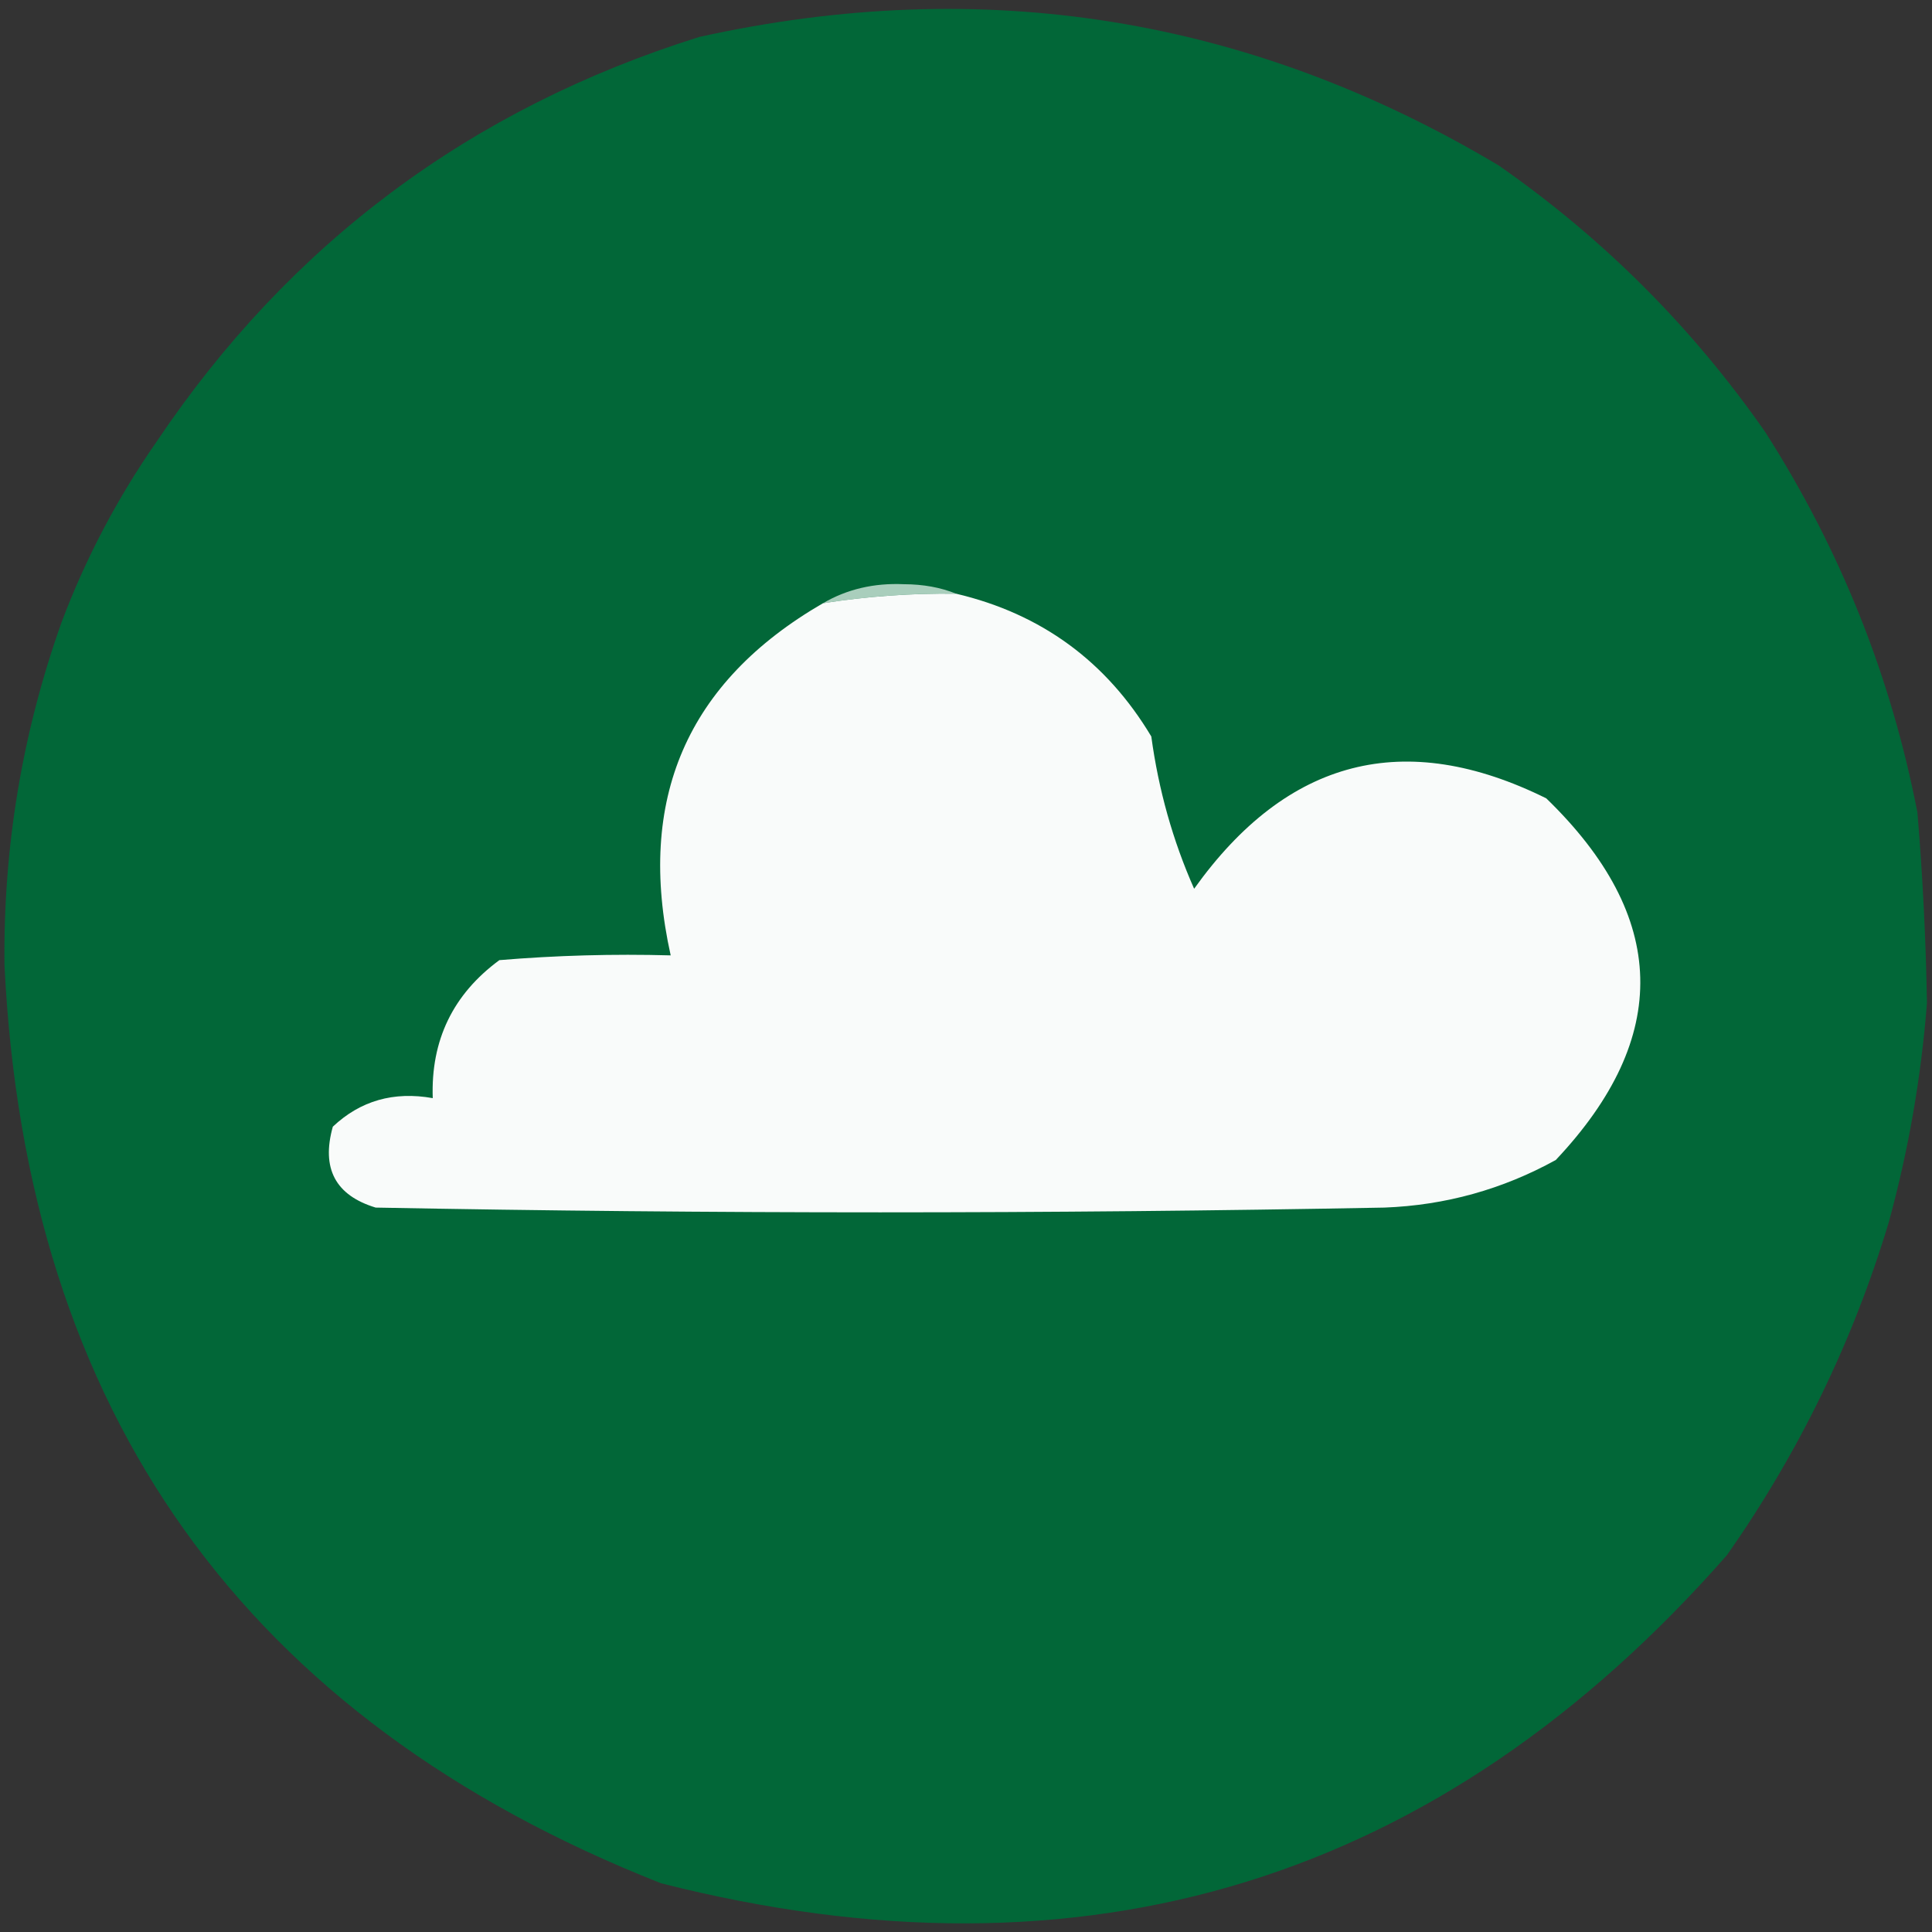 <?xml version="1.0" encoding="UTF-8" standalone="no"?>
<svg
   xmlns:dc="http://purl.org/dc/elements/1.1/"
   xmlns:cc="http://creativecommons.org/ns#"
   xmlns:rdf="http://www.w3.org/1999/02/22-rdf-syntax-ns#"
   xmlns:svg="http://www.w3.org/2000/svg"
   xmlns="http://www.w3.org/2000/svg"
   xmlns:sodipodi="http://sodipodi.sourceforge.net/DTD/sodipodi-0.dtd"
   xmlns:inkscape="http://www.inkscape.org/namespaces/inkscape"
   version="1.1"
   width="203"
   height="203"
   style="clip-rule:evenodd;fill-rule:evenodd;image-rendering:optimizeQuality;shape-rendering:geometricPrecision;text-rendering:geometricPrecision"
   id="svg3336"
   inkscape:version="0.91 r13725"
   sodipodi:docname="cloud.svg">
  <rect width="100%" height="100%" fill="#333333" stroke="none"/>
  <defs
     id="defs3708" />
  <sodipodi:namedview
     pagecolor="#ffffff"
     bordercolor="#666666"
     borderopacity="1"
     objecttolerance="10"
     gridtolerance="10"
     guidetolerance="10"
     inkscape:pageopacity="0"
     inkscape:pageshadow="2"
     inkscape:window-width="1459"
     inkscape:window-height="951"
     id="namedview3706"
     showgrid="false"
     inkscape:zoom="3.0735575"
     inkscape:cx="117.55063"
     inkscape:cy="91.247685"
     inkscape:window-x="39"
     inkscape:window-y="26"
     inkscape:window-maximized="0"
     inkscape:current-layer="svg3336" />
  <g
     inkscape:groupmode="layer"
     id="layer10"
     inkscape:label="Layer 10"
     style="display:inline"
     transform="translate(0,-457)">
    <g
       style="clip-rule:evenodd;fill-rule:evenodd;image-rendering:optimizeQuality;shape-rendering:geometricPrecision;text-rendering:geometricPrecision"
       id="g3586"
       transform="translate(-222.03,2.884)">
      <path
         style="opacity:1;fill:#026738"
         d="m 379.5,471.5 c 11,7.667 20.333,17 28,28 7.889,12.338 13.222,25.671 16,40 0.554,6.653 0.888,13.32 1,20 -0.607,7.802 -1.94,15.468 -4,23 -3.762,12.526 -9.429,24.192 -17,35 -30.124,34.316 -67.457,45.816 -112,34.5 -43.726,-17.242 -66.726,-49.409 -69,-96.5 -0.137,-12.378 1.863,-24.378 6,-36 2.522,-6.71 5.856,-13.043 10,-19 13.983,-20.807 32.983,-34.973 57,-42.5 29.856,-6.604 57.856,-2.104 84,13.5 z"
         id="path3588"
         inkscape:connector-curvature="0" />
    </g>
    <g
       style="clip-rule:evenodd;fill-rule:evenodd;image-rendering:optimizeQuality;shape-rendering:geometricPrecision;text-rendering:geometricPrecision"
       id="g3610"
       transform="translate(-222.03,2.884)">
      <path
         style="opacity:1;fill:#a9cebc"
         d="m 322.5,516.5 c -4.703,-0.063 -9.37,0.271 -14,1 2.517,-1.473 5.35,-2.14 8.5,-2 2.033,0.006 3.866,0.339 5.5,1 z"
         id="path3612"
         inkscape:connector-curvature="0" />
    </g>
    <g
       style="clip-rule:evenodd;fill-rule:evenodd;image-rendering:optimizeQuality;shape-rendering:geometricPrecision;text-rendering:geometricPrecision"
       id="g3614"
       transform="translate(-222.03,2.884)">
      <path
         style="opacity:1;fill:#f9fbfa"
         d="m 322.5,516.5 c 8.945,2.112 15.779,7.112 20.5,15 0.761,5.606 2.261,10.939 4.5,16 9.788,-13.696 22.121,-16.863 37,-9.5 12.831,12.432 13.165,25.099 1,38 -5.604,3.09 -11.604,4.757 -18,5 -35.333,0.667 -70.667,0.667 -106,0 -4.229,-1.287 -5.729,-4.12 -4.5,-8.5 2.897,-2.731 6.397,-3.731 10.5,-3 -0.213,-6.073 2.12,-10.907 7,-14.5 5.991,-0.499 11.991,-0.666 18,-0.5 -3.635,-16.382 1.698,-28.715 16,-37 4.63,-0.729 9.297,-1.063 14,-1 z"
         id="path3616"
         inkscape:connector-curvature="0" />
    </g>
  </g>
</svg>
